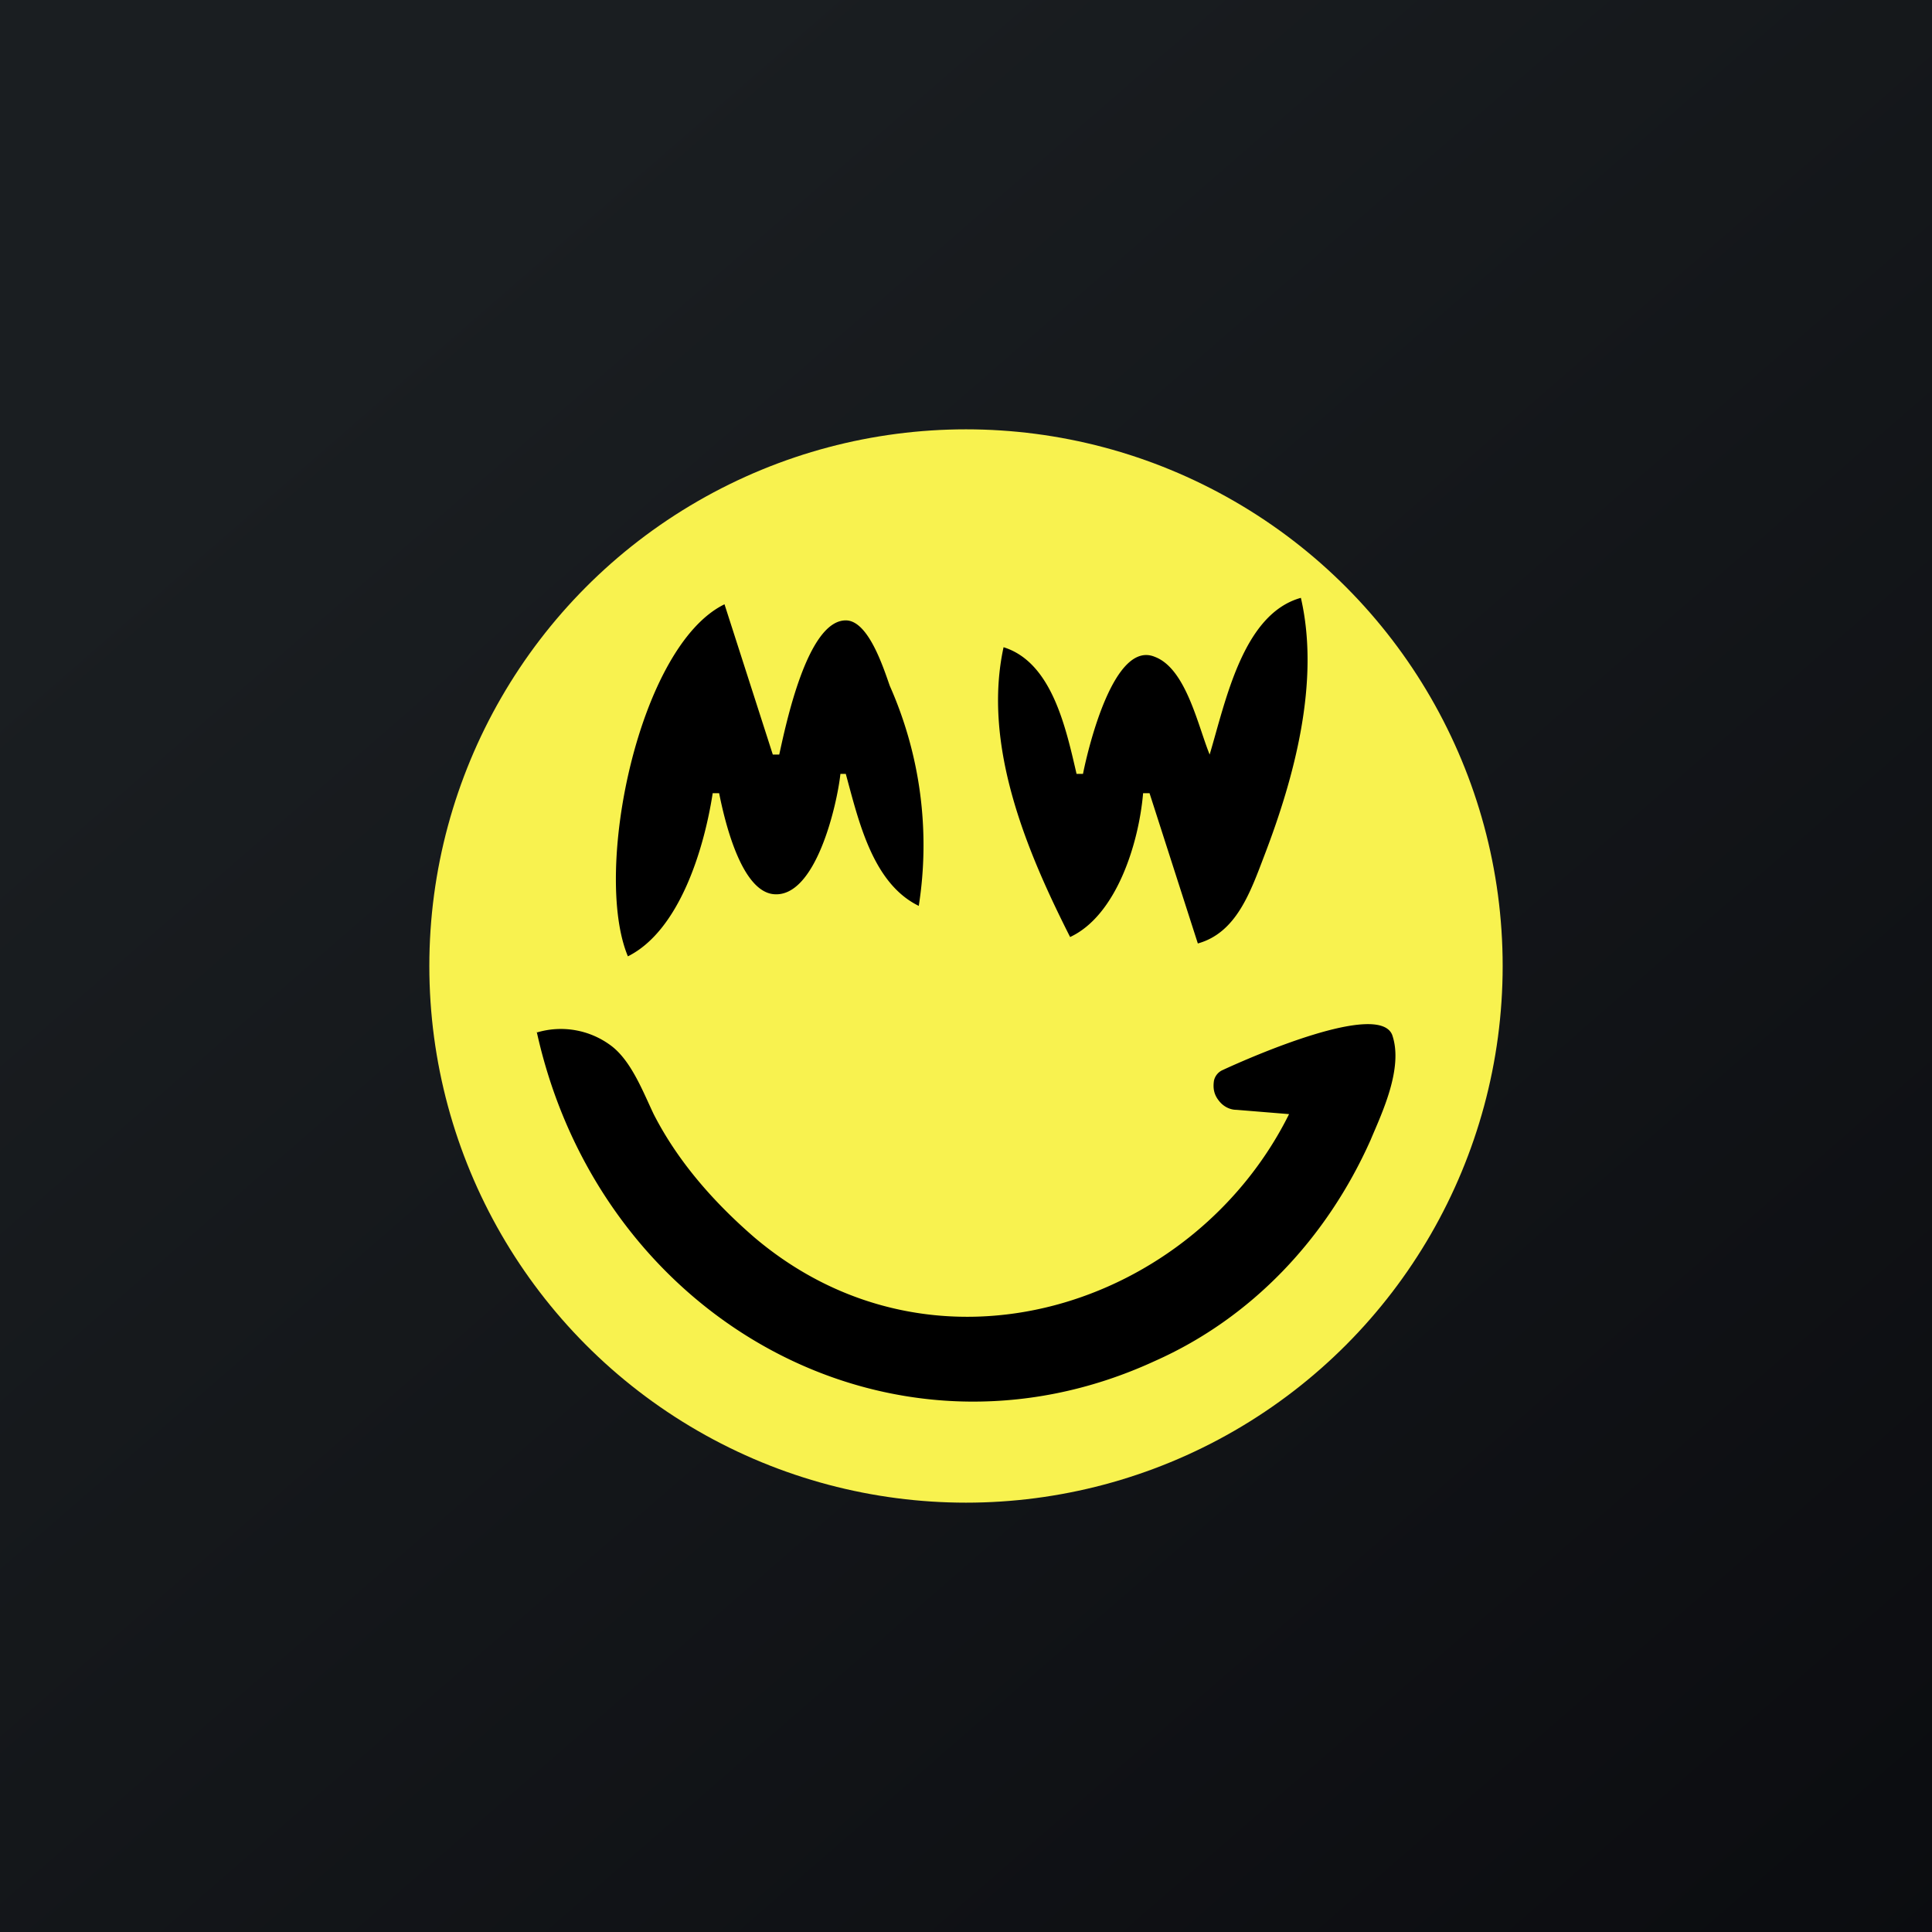 <!-- by TradingView --><svg width="18" height="18" viewBox="0 0 18 18" xmlns="http://www.w3.org/2000/svg"><rect x="0" y="0" width="18" height="18" fill="#808080" stroke="none"/><path fill="url(#ay1v3d1k0)" d="M0 0h18v18H0z"/><circle cx="9" cy="9" r="5" fill="#F8F24F"/><path d="M11.27 7.03c-.11-.27-.22-.8-.51-.91-.38-.16-.62.84-.67 1.09h-.06c-.1-.43-.23-1.04-.68-1.18-.2.92.22 1.91.62 2.7.43-.2.64-.87.68-1.34h.06l.45 1.4c.36-.1.49-.48.62-.82.28-.73.52-1.62.34-2.4-.54.15-.7.96-.85 1.46ZM5.85 8.91c.48-.24.71-1 .79-1.52h.06c.05.25.2.9.5.94.4.05.6-.84.63-1.12h.05c.12.44.25 1.02.68 1.23a3.66 3.66 0 0 0-.27-2.05c-.06-.17-.2-.61-.41-.61-.36 0-.56.98-.62 1.25H7.2l-.45-1.4c-.8.39-1.23 2.49-.9 3.28Zm-.85.7c.59 2.69 3.31 4.2 5.76 3.07.9-.4 1.6-1.14 2.01-2.06.1-.24.31-.67.2-.98-.13-.31-1.3.2-1.58.33a.14.14 0 0 0-.08.1c-.01.07 0 .13.05.19.04.05.1.08.16.08l.49.04c-.89 1.79-3.29 2.58-4.98 1.15-.37-.32-.71-.7-.94-1.15-.1-.21-.21-.5-.4-.64A.78.78 0 0 0 5 9.62Z"/><defs><linearGradient id="ay1v3d1k0" x1="3.35" y1="3.12" x2="21.9" y2="24.43" gradientUnits="userSpaceOnUse"><stop stop-color="#1A1E21"/><stop offset="1" stop-color="#06060A"/></linearGradient></defs></svg>